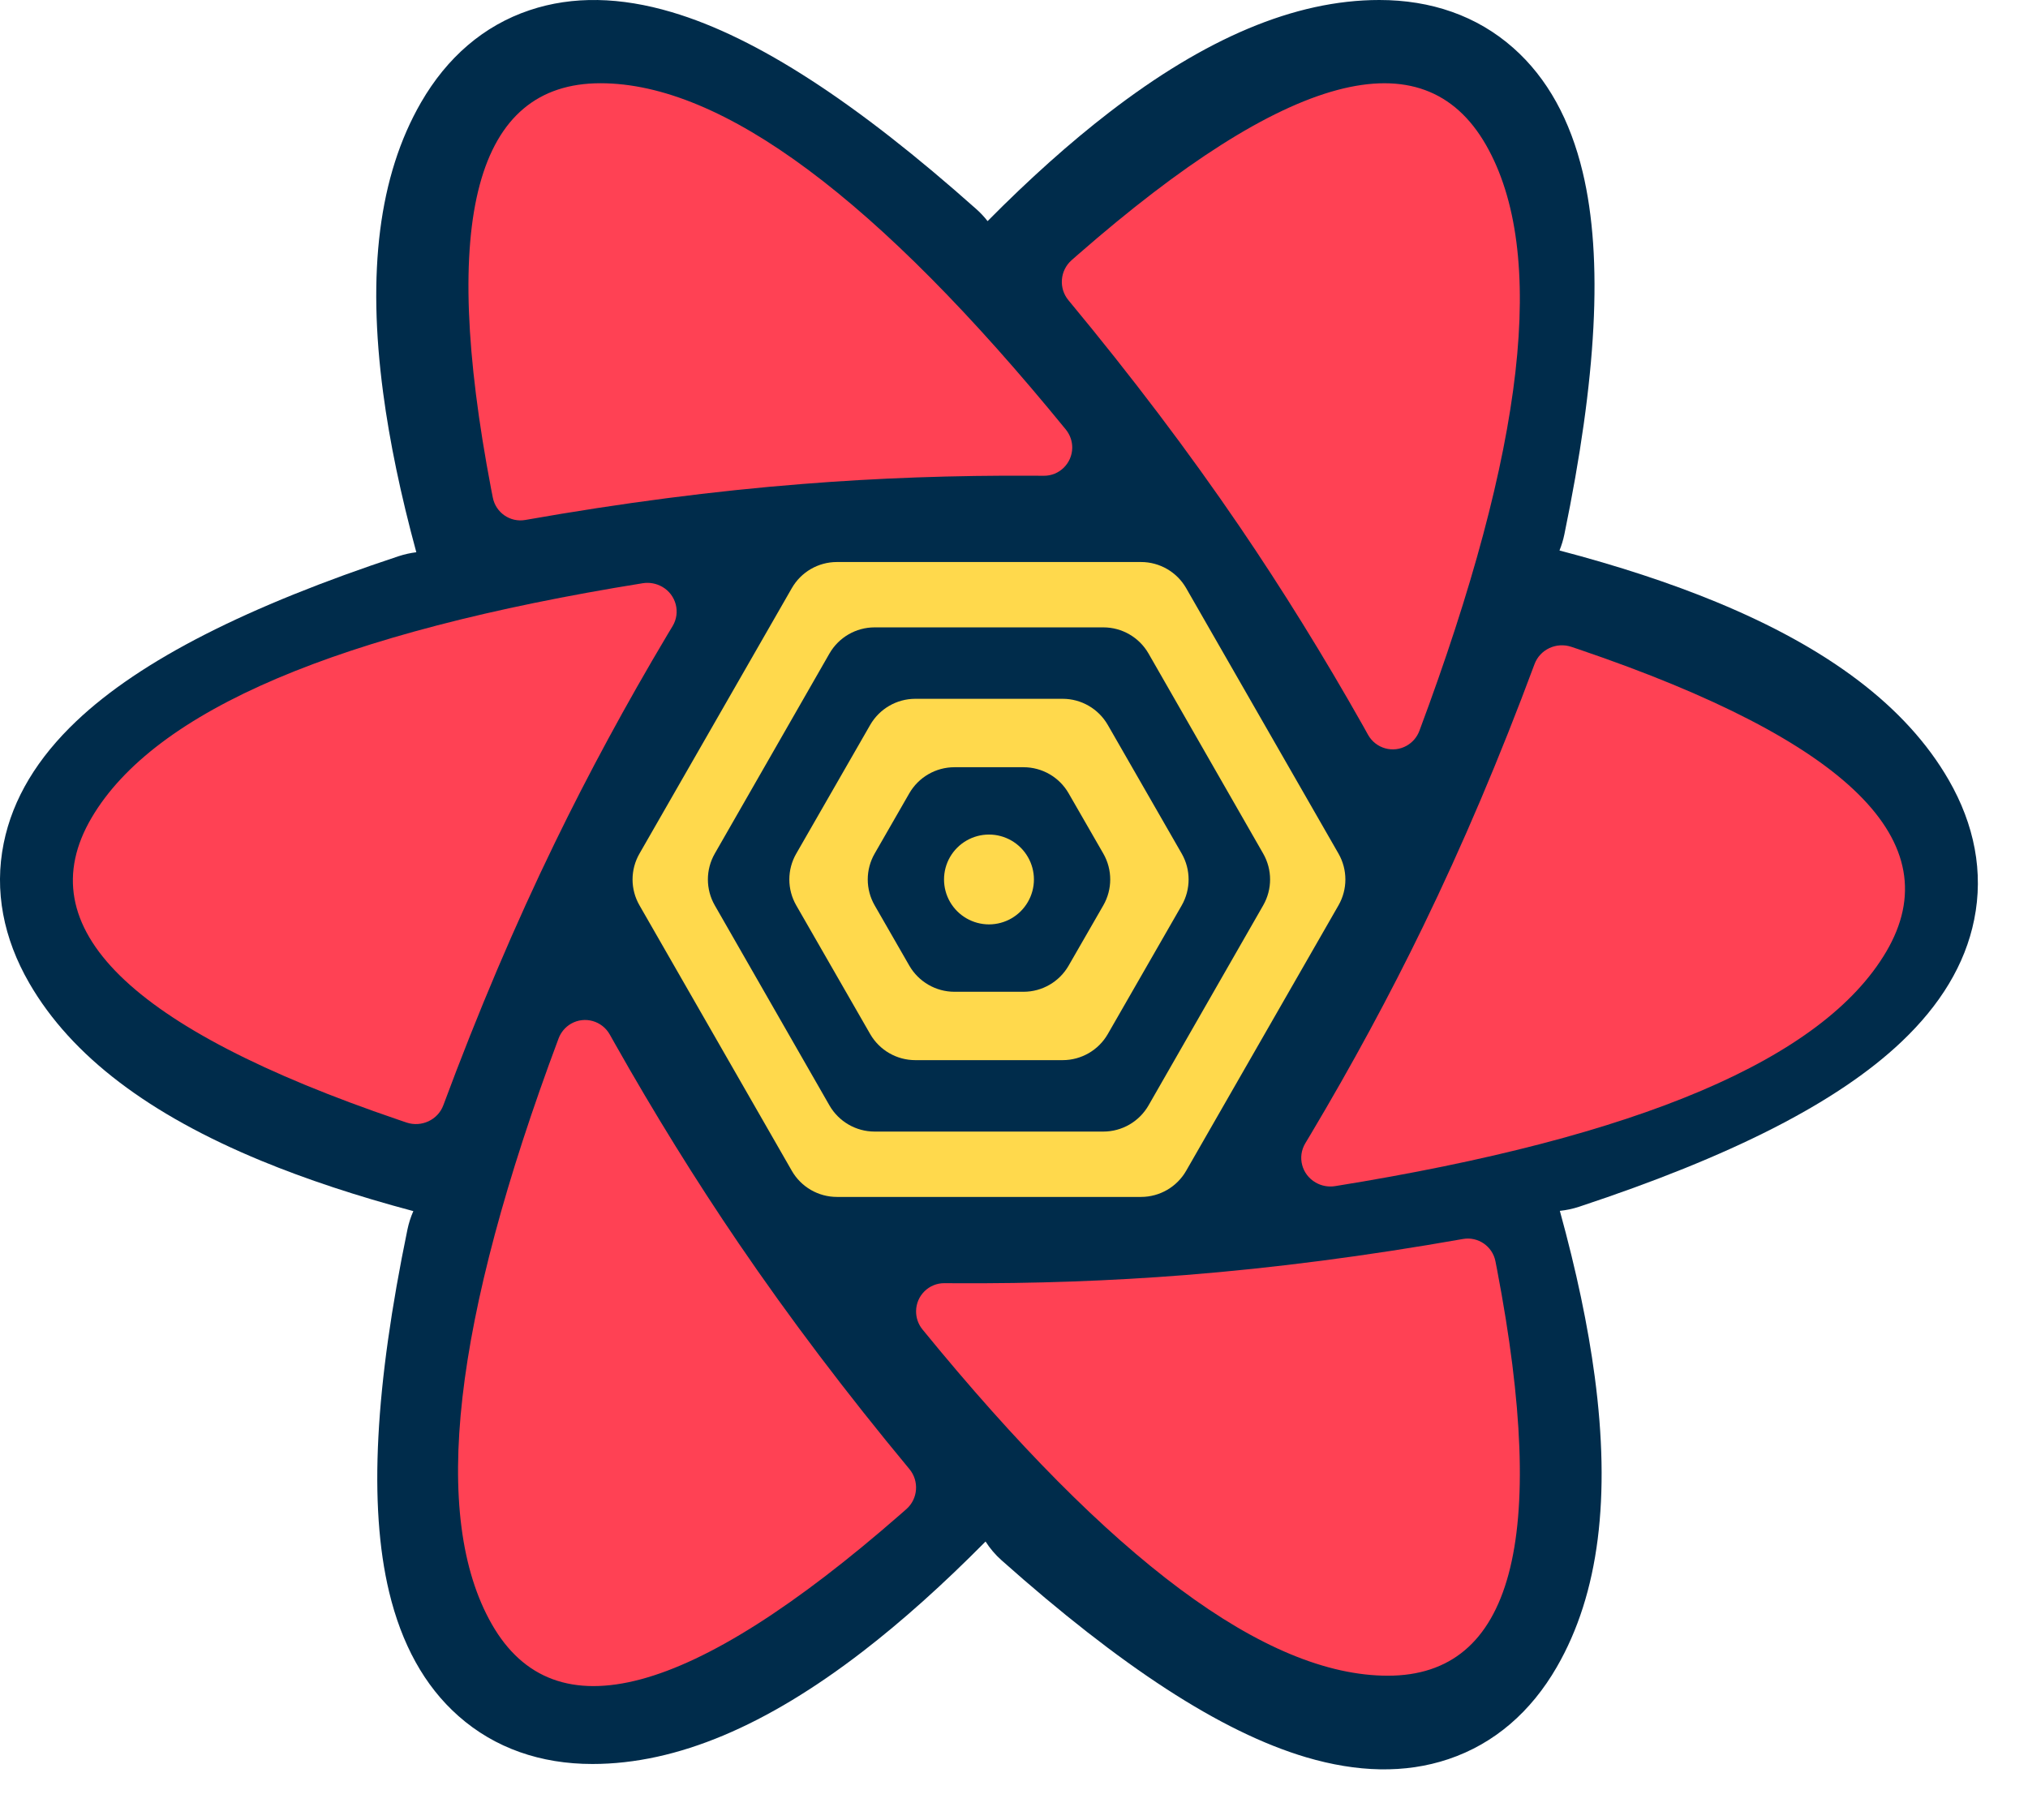<svg width="39" height="35" viewBox="0 0 39 35" fill="none" xmlns="http://www.w3.org/2000/svg">
<path d="M30.084 10.278C30.703 7.28 30.836 4.979 30.436 3.309C30.198 2.316 29.762 1.505 29.101 0.921C28.402 0.303 27.519 0 26.526 0C24.889 0 23.168 0.746 21.329 2.163C20.579 2.741 19.8 3.437 18.992 4.253C18.927 4.17 18.855 4.092 18.773 4.02C16.487 1.985 14.563 0.72 12.916 0.233C11.938 -0.057 11.019 -0.085 10.182 0.197C9.298 0.494 8.595 1.108 8.098 1.968C7.278 3.387 7.062 5.251 7.368 7.554C7.492 8.492 7.705 9.514 8.006 10.622C7.893 10.636 7.779 10.661 7.666 10.698C4.766 11.658 2.712 12.691 1.468 13.871C0.728 14.573 0.245 15.355 0.071 16.22C-0.114 17.133 0.066 18.049 0.562 18.908C1.38 20.325 2.884 21.443 5.027 22.328C5.888 22.683 6.861 23.005 7.949 23.295C7.899 23.407 7.861 23.526 7.835 23.651C7.216 26.649 7.083 28.95 7.483 30.62C7.721 31.613 8.156 32.424 8.818 33.008C9.517 33.626 10.4 33.929 11.392 33.929C13.029 33.929 14.75 33.183 16.59 31.766C17.348 31.182 18.135 30.477 18.953 29.65C19.037 29.782 19.14 29.904 19.262 30.012C21.549 32.047 23.473 33.312 25.119 33.8C26.098 34.089 27.017 34.117 27.854 33.836C28.738 33.539 29.442 32.925 29.938 32.065C30.758 30.646 30.974 28.781 30.668 26.479C30.539 25.506 30.315 24.444 29.997 23.29C30.121 23.277 30.246 23.251 30.37 23.21C33.27 22.25 35.324 21.218 36.568 20.037C37.308 19.335 37.791 18.554 37.965 17.689C38.15 16.775 37.97 15.859 37.474 15C36.656 13.583 35.152 12.465 33.009 11.58C32.123 11.214 31.117 10.884 29.99 10.588C30.03 10.489 30.062 10.386 30.084 10.278Z" fill="#002C4B"/>
<path fill-rule="evenodd" clip-rule="evenodd" d="M16.095 10.81H21.943C22.301 10.81 22.633 11.002 22.811 11.313L25.74 16.418C25.917 16.727 25.917 17.106 25.74 17.414L22.811 22.519C22.633 22.83 22.301 23.022 21.943 23.022H16.095C15.736 23.022 15.405 22.83 15.227 22.519L12.298 17.414C12.12 17.106 12.12 16.727 12.298 16.418L15.227 11.313C15.405 11.002 15.736 10.81 16.095 10.81ZM21.218 12.067C21.577 12.067 21.908 12.259 22.087 12.57L24.292 16.418C24.469 16.727 24.469 17.105 24.292 17.414L22.087 21.262C21.908 21.573 21.577 21.765 21.218 21.765H16.82C16.461 21.765 16.13 21.573 15.951 21.262L13.746 17.414C13.569 17.105 13.569 16.727 13.746 16.418L15.951 12.57C16.13 12.259 16.461 12.067 16.82 12.067H21.218ZM20.436 13.441H17.602C17.244 13.441 16.913 13.633 16.734 13.944L15.313 16.418C15.135 16.726 15.135 17.106 15.313 17.415L16.734 19.889C16.913 20.2 17.244 20.391 17.602 20.391H20.436C20.794 20.391 21.125 20.2 21.304 19.889L22.725 17.415C22.902 17.106 22.902 16.726 22.725 16.418L21.304 13.944C21.125 13.633 20.794 13.441 20.436 13.441ZM19.683 14.757C20.041 14.757 20.372 14.948 20.55 15.258L21.217 16.417C21.395 16.726 21.395 17.106 21.217 17.415L20.55 18.574C20.372 18.884 20.041 19.076 19.683 19.076H18.355C17.997 19.076 17.666 18.884 17.487 18.574L16.821 17.415C16.643 17.106 16.643 16.726 16.821 16.417L17.487 15.258C17.666 14.948 17.997 14.757 18.355 14.757H19.683ZM19.019 16.052C18.71 16.052 18.425 16.217 18.27 16.484C18.116 16.751 18.116 17.081 18.27 17.348C18.425 17.615 18.71 17.78 19.019 17.78C19.328 17.78 19.613 17.615 19.767 17.348C19.922 17.081 19.922 16.751 19.767 16.484C19.613 16.217 19.328 16.052 19.019 16.052ZM12.012 16.916H13.567Z" fill="#FFD94C"/>
<path fill-rule="evenodd" clip-rule="evenodd" d="M10.982 19.69C11.245 19.54 11.578 19.634 11.727 19.899L11.822 20.068C12.583 21.417 13.377 22.698 14.202 23.91C15.176 25.341 16.272 26.79 17.489 28.257C17.68 28.487 17.654 28.83 17.43 29.027L17.307 29.135C13.282 32.652 10.666 33.354 9.459 31.242C8.278 29.176 8.705 25.421 10.741 19.976C10.786 19.855 10.871 19.754 10.982 19.69ZM28.134 23.831C28.424 23.78 28.703 23.971 28.759 24.262L28.79 24.421C29.785 29.627 29.084 32.231 26.689 32.231C24.345 32.231 21.362 30.01 17.739 25.57C17.659 25.471 17.616 25.348 17.617 25.22C17.619 24.92 17.864 24.678 18.163 24.681L18.354 24.682C19.88 24.691 21.363 24.638 22.804 24.524C24.505 24.389 26.282 24.158 28.134 23.831ZM29.51 12.774C29.615 12.492 29.93 12.344 30.22 12.442L30.378 12.495C35.551 14.257 37.516 16.194 36.274 18.305C35.059 20.37 31.527 21.873 25.677 22.814C25.547 22.835 25.414 22.811 25.301 22.745C25.033 22.591 24.944 22.253 25.102 21.99L25.202 21.823C26 20.483 26.722 19.149 27.366 17.822C28.128 16.254 28.842 14.572 29.51 12.774ZM12.36 11.218C12.489 11.197 12.622 11.222 12.736 11.287C13.003 11.441 13.092 11.78 12.935 12.042L12.834 12.21C12.036 13.55 11.315 14.883 10.67 16.211C9.908 17.778 9.194 19.46 8.526 21.258C8.422 21.54 8.106 21.688 7.817 21.591L7.659 21.537C2.486 19.775 0.52 17.839 1.762 15.728C2.977 13.663 6.509 12.159 12.36 11.218ZM20.729 4.898C24.754 1.381 27.37 0.678 28.578 2.79C29.758 4.856 29.331 8.612 27.296 14.057C27.251 14.178 27.165 14.278 27.054 14.342C26.791 14.492 26.458 14.399 26.309 14.134L26.215 13.965C25.453 12.615 24.66 11.335 23.835 10.123C22.86 8.691 21.764 7.242 20.547 5.775C20.356 5.545 20.383 5.203 20.607 5.005L20.729 4.898ZM11.548 1.601C13.891 1.601 16.874 3.822 20.497 8.262C20.577 8.361 20.621 8.485 20.62 8.612C20.617 8.912 20.372 9.154 20.073 9.151L19.882 9.15C18.356 9.141 16.873 9.194 15.433 9.309C13.731 9.443 11.955 9.674 10.103 10.001C9.812 10.053 9.534 9.861 9.477 9.57L9.446 9.412C8.452 4.205 9.152 1.601 11.548 1.601Z" fill="#FF4154"/>
</svg>

